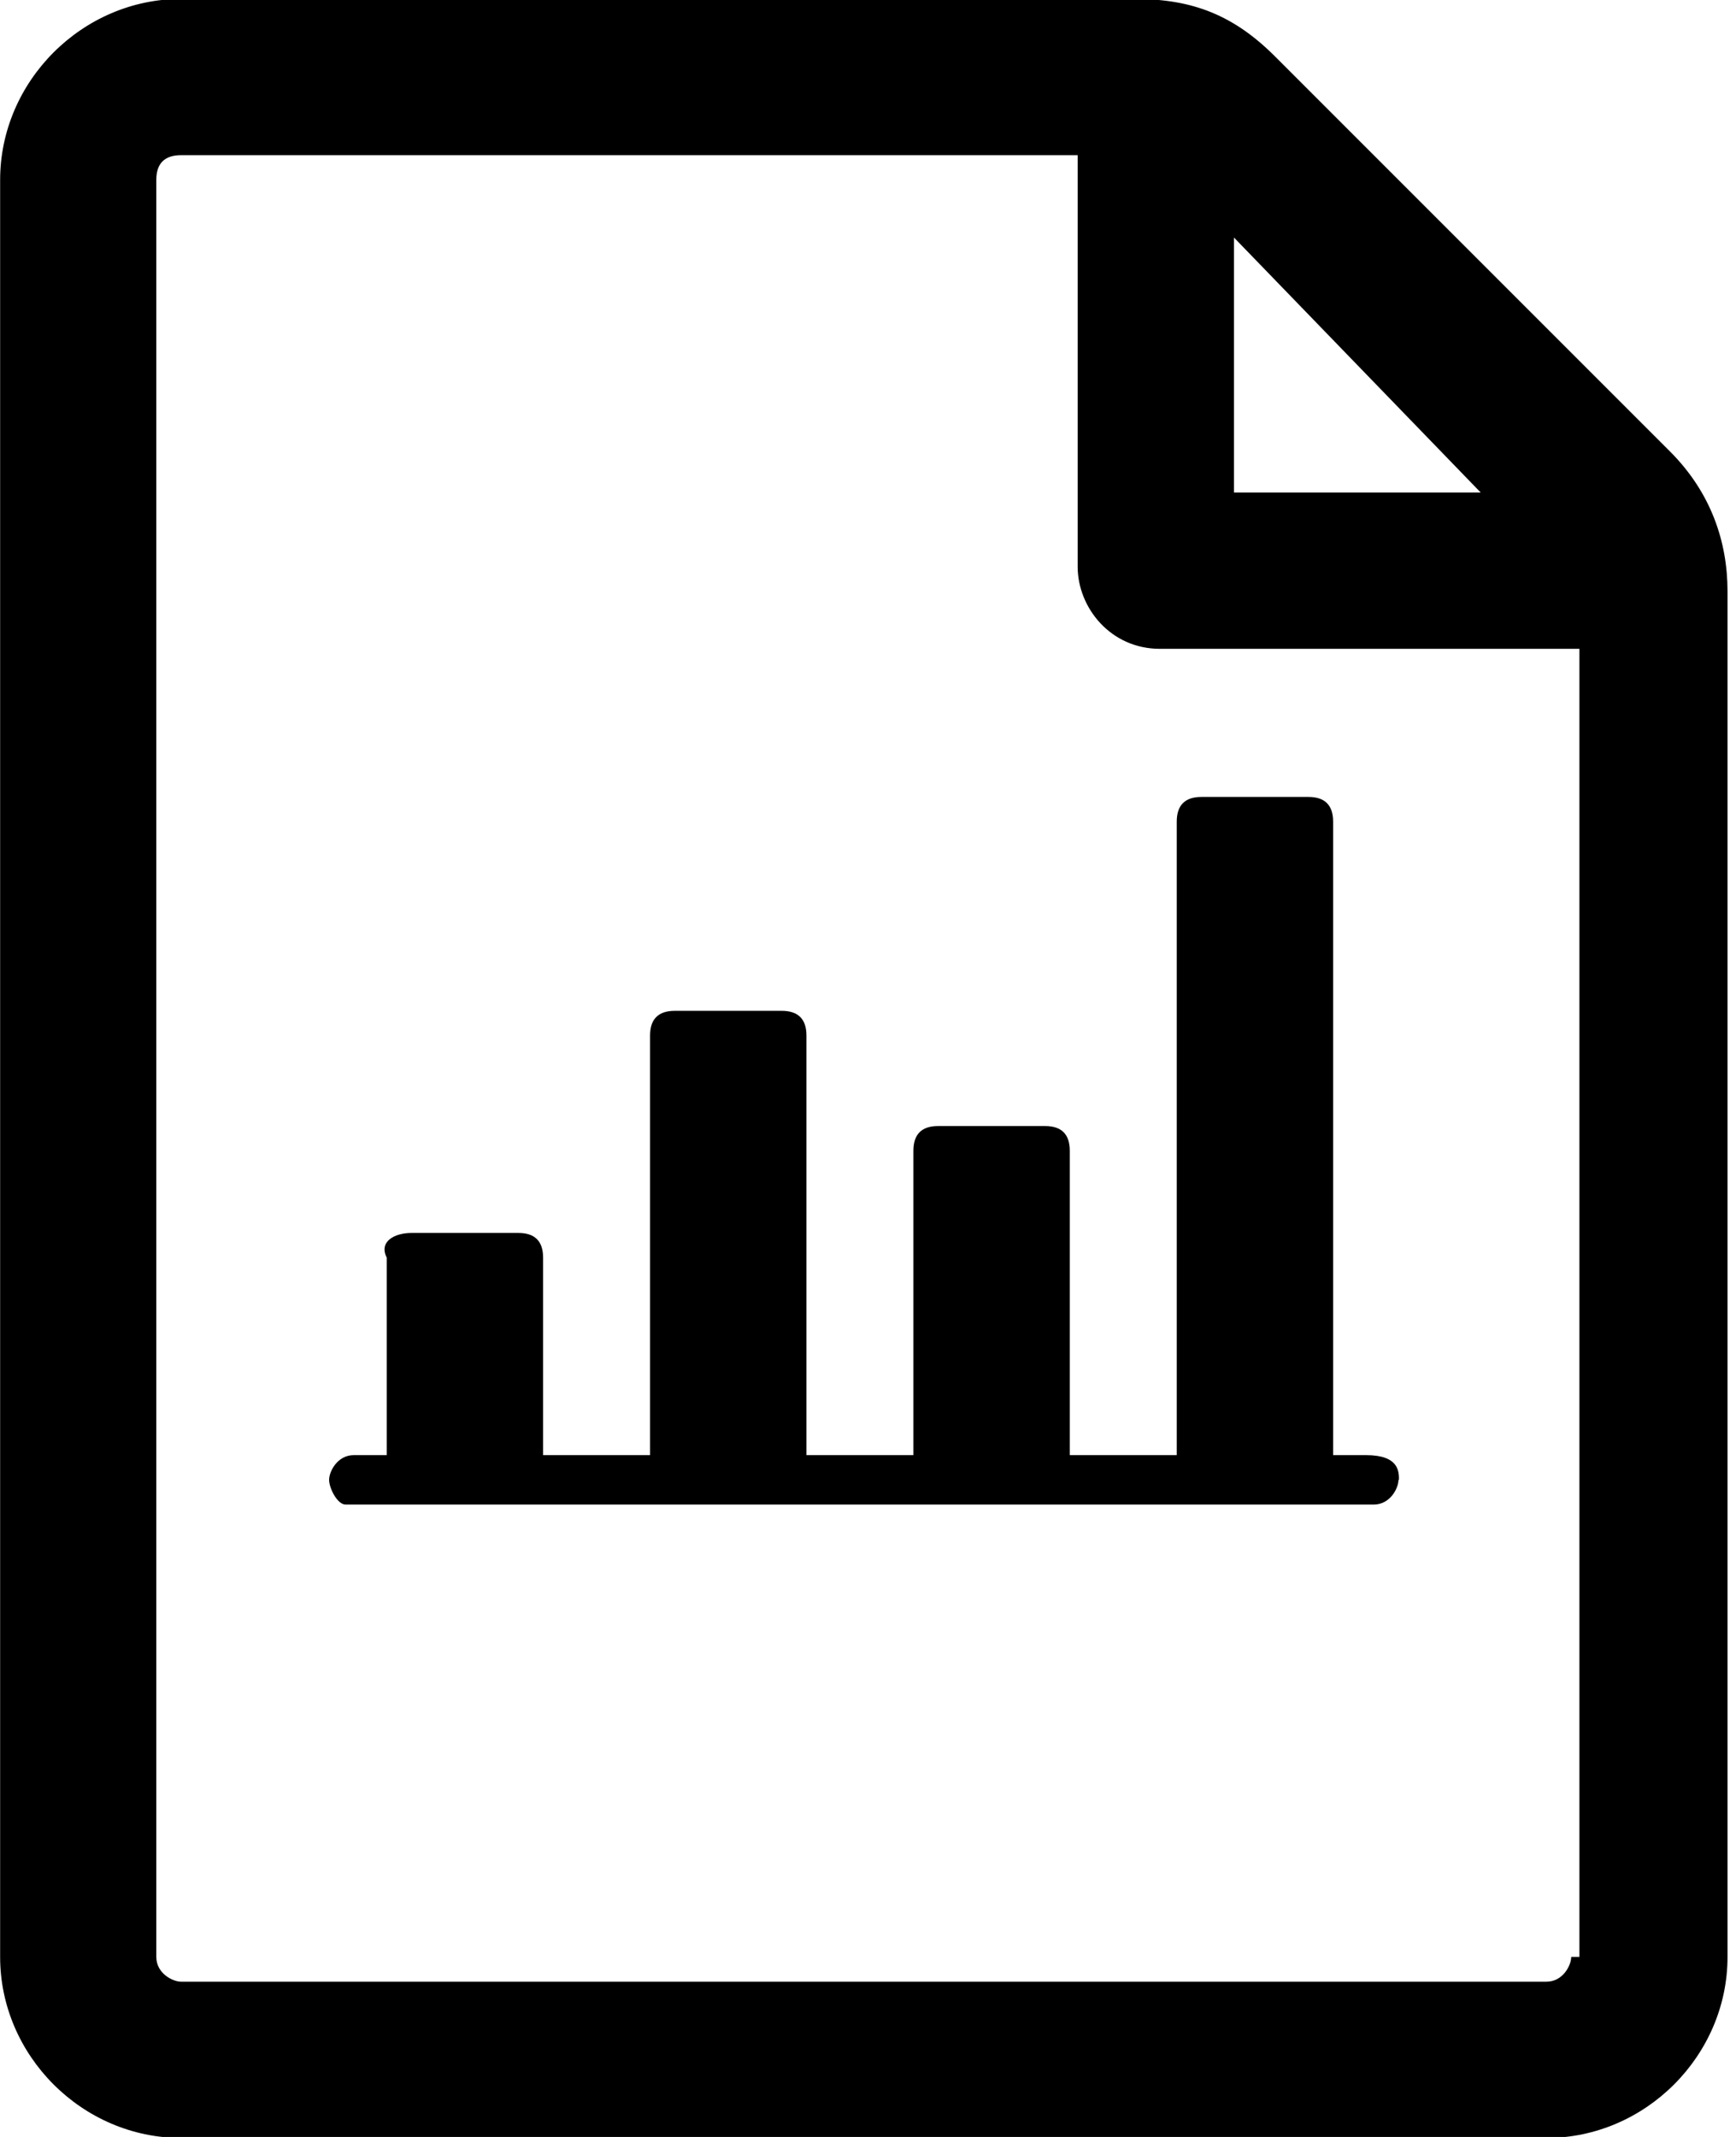<svg xmlns="http://www.w3.org/2000/svg" viewBox="0 0 26 32"><path d="M17.003-.016H2.712c-1.478 0-2.71 1.232-2.71 2.71v26.611c0 1.478 1.232 2.71 2.71 2.71h20.451c1.478 0 2.71-1.232 2.71-2.71V8.854c0-.739-.246-1.478-.862-2.094L19.098.847c-.616-.616-1.232-.862-2.094-.862zm1.478 3.573l3.696 3.819h-3.696V3.557zm5.051 25.748c0 .123-.123.37-.37.37H2.711c-.123 0-.37-.123-.37-.37V2.694c0-.246.123-.37.37-.37H16.14v6.16c0 .616.493 1.232 1.232 1.232h6.283v19.588h-.123zm-2.587-7.145c0 .123-.123.37-.37.37h-15.4c-.123 0-.246-.246-.246-.37s.123-.37.37-.37h.493v-2.957c-.123-.246.123-.37.37-.37h1.602c.246 0 .37.123.37.37v2.957h1.602v-6.283c0-.246.123-.37.37-.37h1.602c.246 0 .37.123.37.37v6.283h1.602v-4.558c0-.246.123-.37.37-.37h1.602c.246 0 .37.123.37.37v4.558h1.602v-9.486c0-.246.123-.37.37-.37h1.602c.246 0 .37.123.37.37v9.486h.493c.493 0 .493.246.493.37z"/></svg>